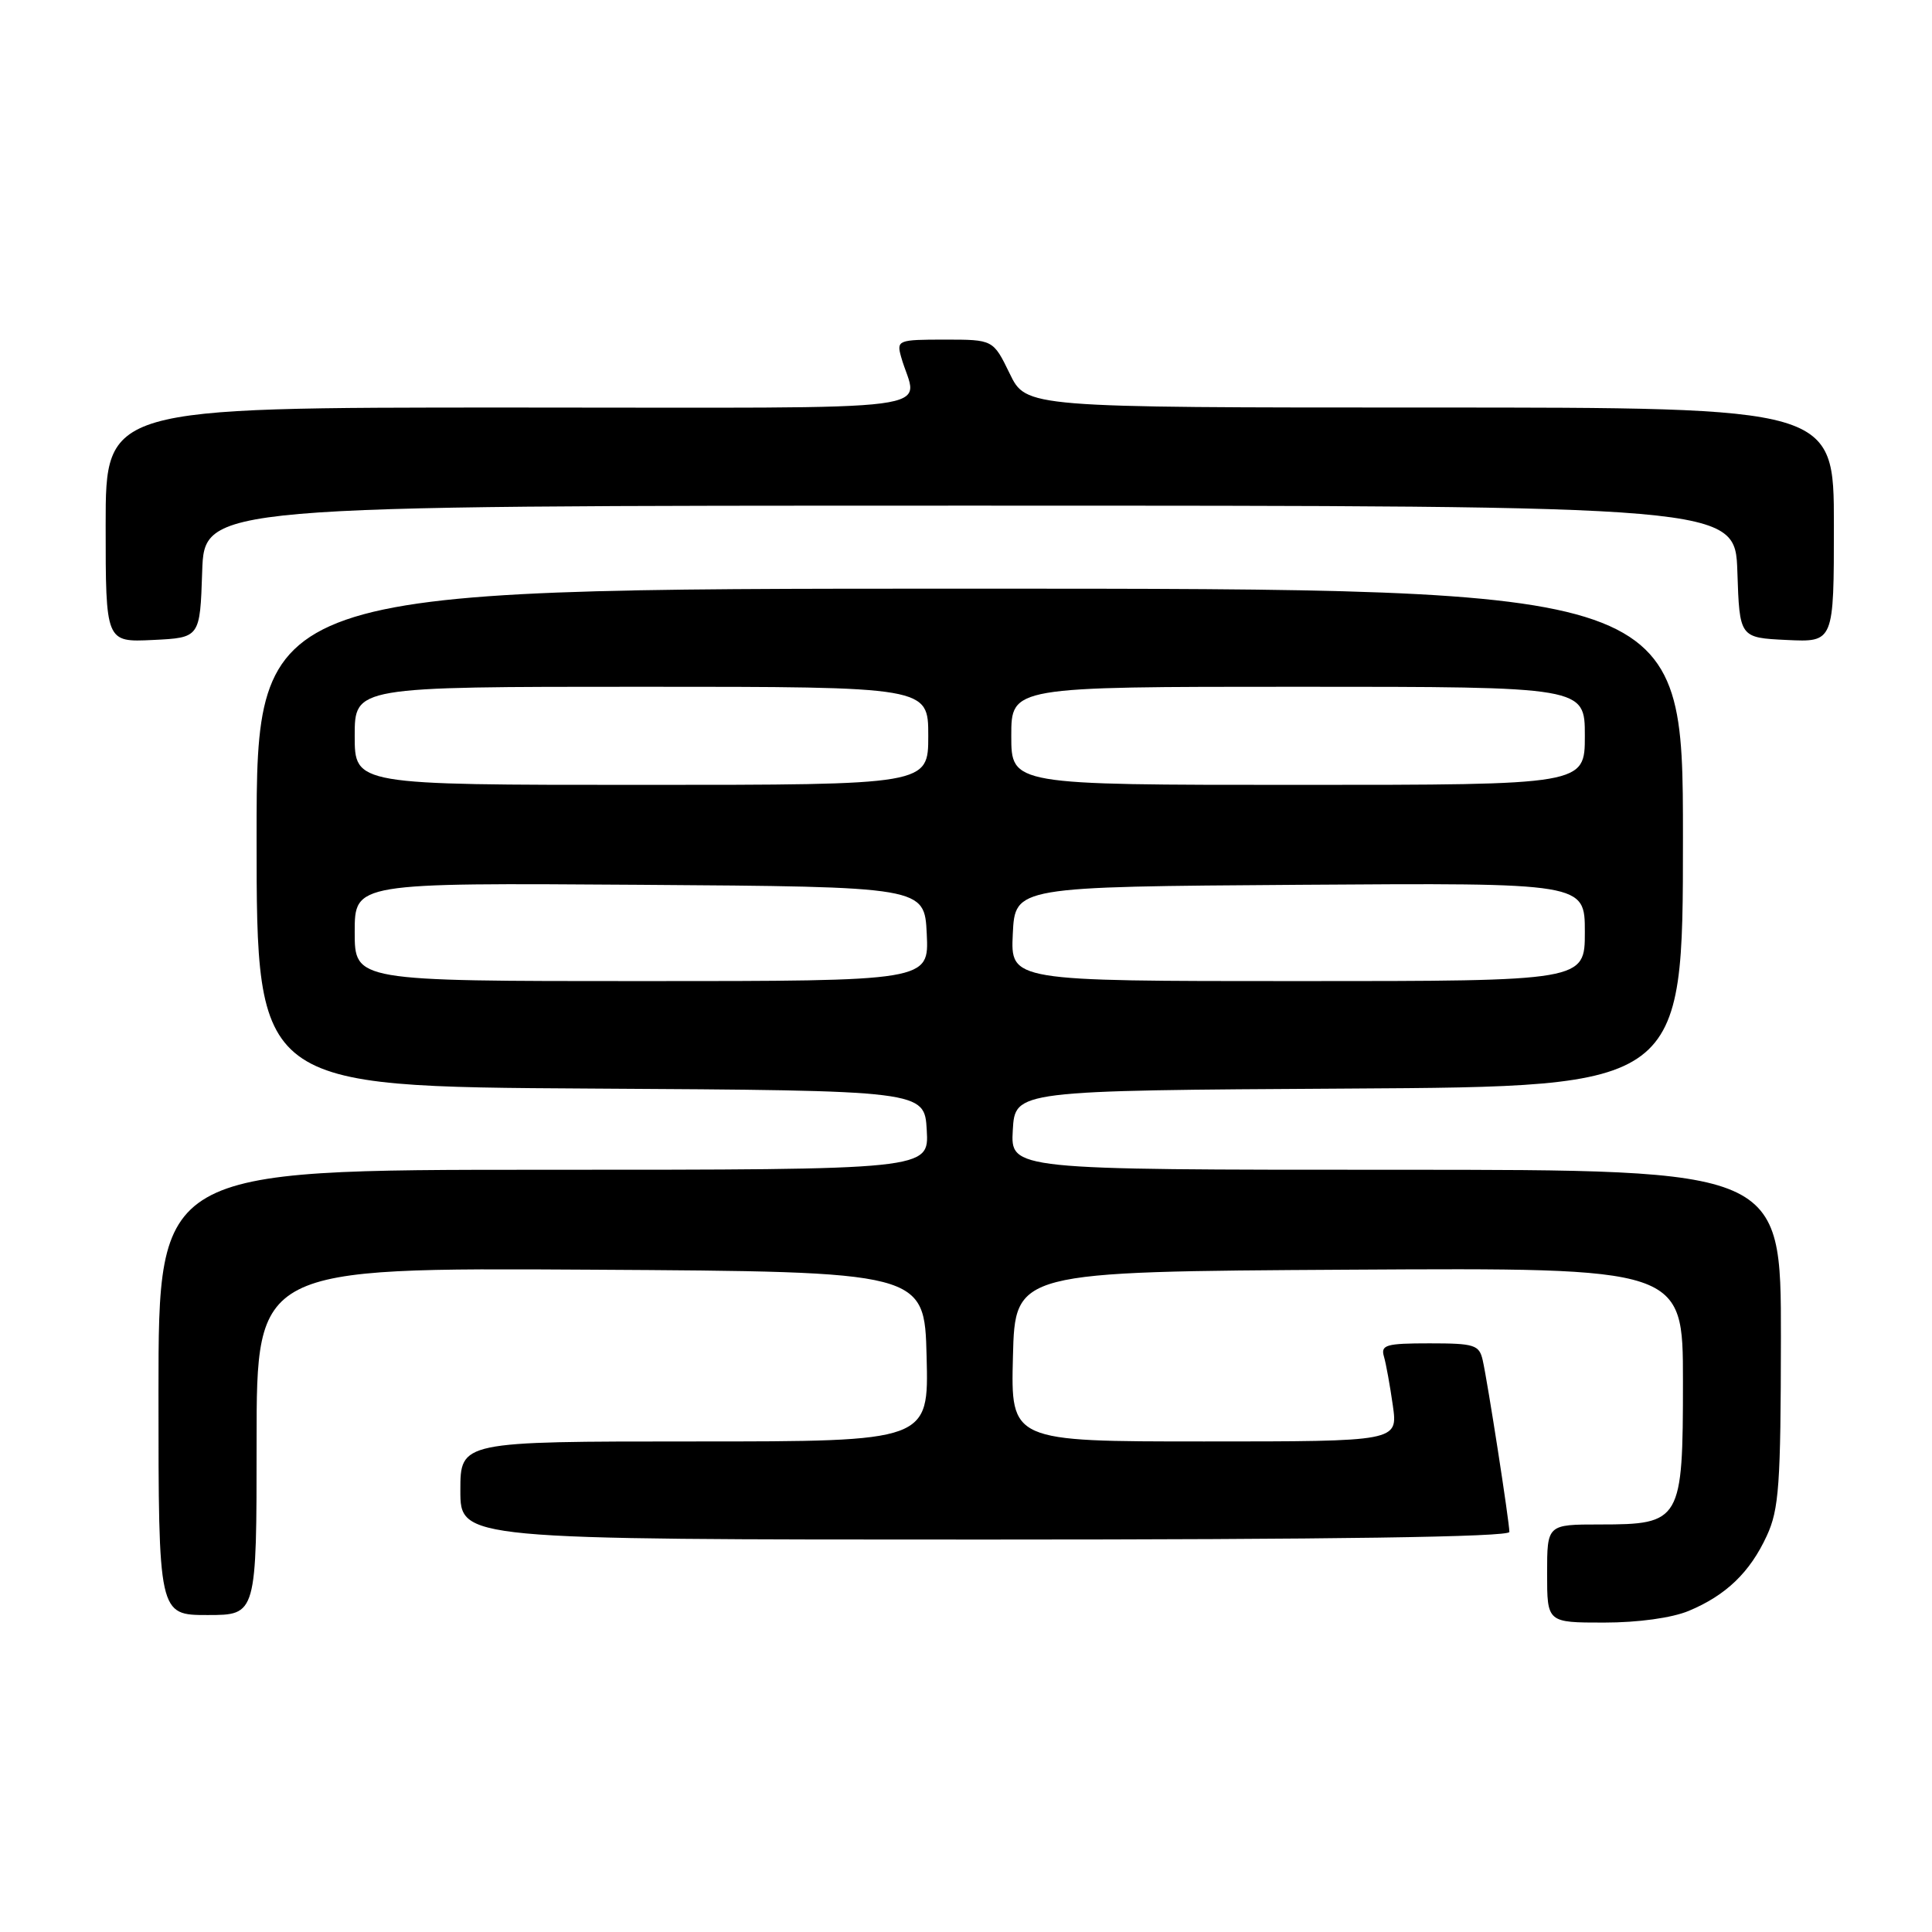 <?xml version="1.0" encoding="UTF-8" standalone="no"?>
<!DOCTYPE svg PUBLIC "-//W3C//DTD SVG 1.1//EN" "http://www.w3.org/Graphics/SVG/1.1/DTD/svg11.dtd" >
<svg xmlns="http://www.w3.org/2000/svg" xmlns:xlink="http://www.w3.org/1999/xlink" version="1.1" viewBox="0 0 256 256">
 <g >
 <path fill="currentColor"
d=" M 223.77 213.45 C 228.71 211.39 231.88 208.34 234.11 203.50 C 235.73 200.00 235.96 196.74 235.98 177.25 C 236.00 155.00 236.00 155.00 184.95 155.00 C 133.90 155.00 133.90 155.00 134.20 149.75 C 134.50 144.50 134.50 144.50 178.75 144.24 C 223.00 143.98 223.00 143.98 223.00 110.99 C 223.00 78.00 223.00 78.00 128.50 78.00 C 34.00 78.00 34.00 78.00 34.00 110.99 C 34.00 143.98 34.00 143.98 78.25 144.24 C 122.50 144.50 122.50 144.50 122.80 149.75 C 123.10 155.00 123.10 155.00 72.05 155.00 C 21.00 155.00 21.00 155.00 21.00 184.50 C 21.00 214.00 21.00 214.00 27.50 214.00 C 34.00 214.00 34.00 214.00 34.00 190.99 C 34.00 167.98 34.00 167.98 78.25 168.24 C 122.50 168.50 122.50 168.50 122.78 179.75 C 123.07 191.00 123.07 191.00 92.03 191.00 C 61.00 191.00 61.00 191.00 61.00 197.50 C 61.00 204.00 61.00 204.00 130.50 204.00 C 176.66 204.00 200.00 203.66 200.00 202.99 C 200.00 201.67 197.13 183.17 196.47 180.25 C 196.01 178.20 195.39 178.00 189.41 178.00 C 183.65 178.00 182.93 178.21 183.38 179.75 C 183.66 180.71 184.19 183.64 184.56 186.25 C 185.23 191.00 185.23 191.00 159.58 191.00 C 133.93 191.00 133.93 191.00 134.22 179.75 C 134.50 168.50 134.50 168.50 178.75 168.24 C 223.00 167.98 223.00 167.98 223.00 182.99 C 223.00 201.56 222.75 202.00 212.00 202.00 C 205.00 202.00 205.00 202.00 205.00 208.50 C 205.00 215.00 205.00 215.00 212.53 215.00 C 217.07 215.00 221.54 214.38 223.77 213.45 Z  M 26.79 75.75 C 27.08 67.00 27.08 67.00 128.50 67.00 C 229.92 67.00 229.92 67.00 230.21 75.75 C 230.50 84.50 230.50 84.50 236.75 84.80 C 243.00 85.10 243.00 85.10 243.00 69.55 C 243.00 54.00 243.00 54.00 189.49 54.00 C 135.97 54.00 135.97 54.00 133.79 49.50 C 131.60 45.00 131.60 45.00 125.18 45.00 C 119.01 45.00 118.79 45.09 119.39 47.25 C 121.48 54.79 127.54 54.00 67.61 54.00 C 14.00 54.00 14.00 54.00 14.00 69.55 C 14.00 85.10 14.00 85.10 20.25 84.80 C 26.50 84.50 26.50 84.50 26.79 75.75 Z  M 47.00 123.49 C 47.00 116.98 47.00 116.98 84.75 117.24 C 122.50 117.50 122.50 117.50 122.80 123.75 C 123.10 130.00 123.10 130.00 85.05 130.00 C 47.00 130.00 47.00 130.00 47.00 123.49 Z  M 134.20 123.75 C 134.50 117.50 134.50 117.50 172.25 117.24 C 210.00 116.98 210.00 116.98 210.00 123.49 C 210.00 130.00 210.00 130.00 171.95 130.00 C 133.90 130.00 133.90 130.00 134.20 123.75 Z  M 47.00 97.50 C 47.00 91.00 47.00 91.00 85.00 91.00 C 123.00 91.00 123.00 91.00 123.00 97.50 C 123.00 104.00 123.00 104.00 85.00 104.00 C 47.00 104.00 47.00 104.00 47.00 97.50 Z  M 134.00 97.50 C 134.00 91.00 134.00 91.00 172.00 91.00 C 210.00 91.00 210.00 91.00 210.00 97.50 C 210.00 104.00 210.00 104.00 172.00 104.00 C 134.00 104.00 134.00 104.00 134.00 97.50 Z "/>
</g>
</svg>